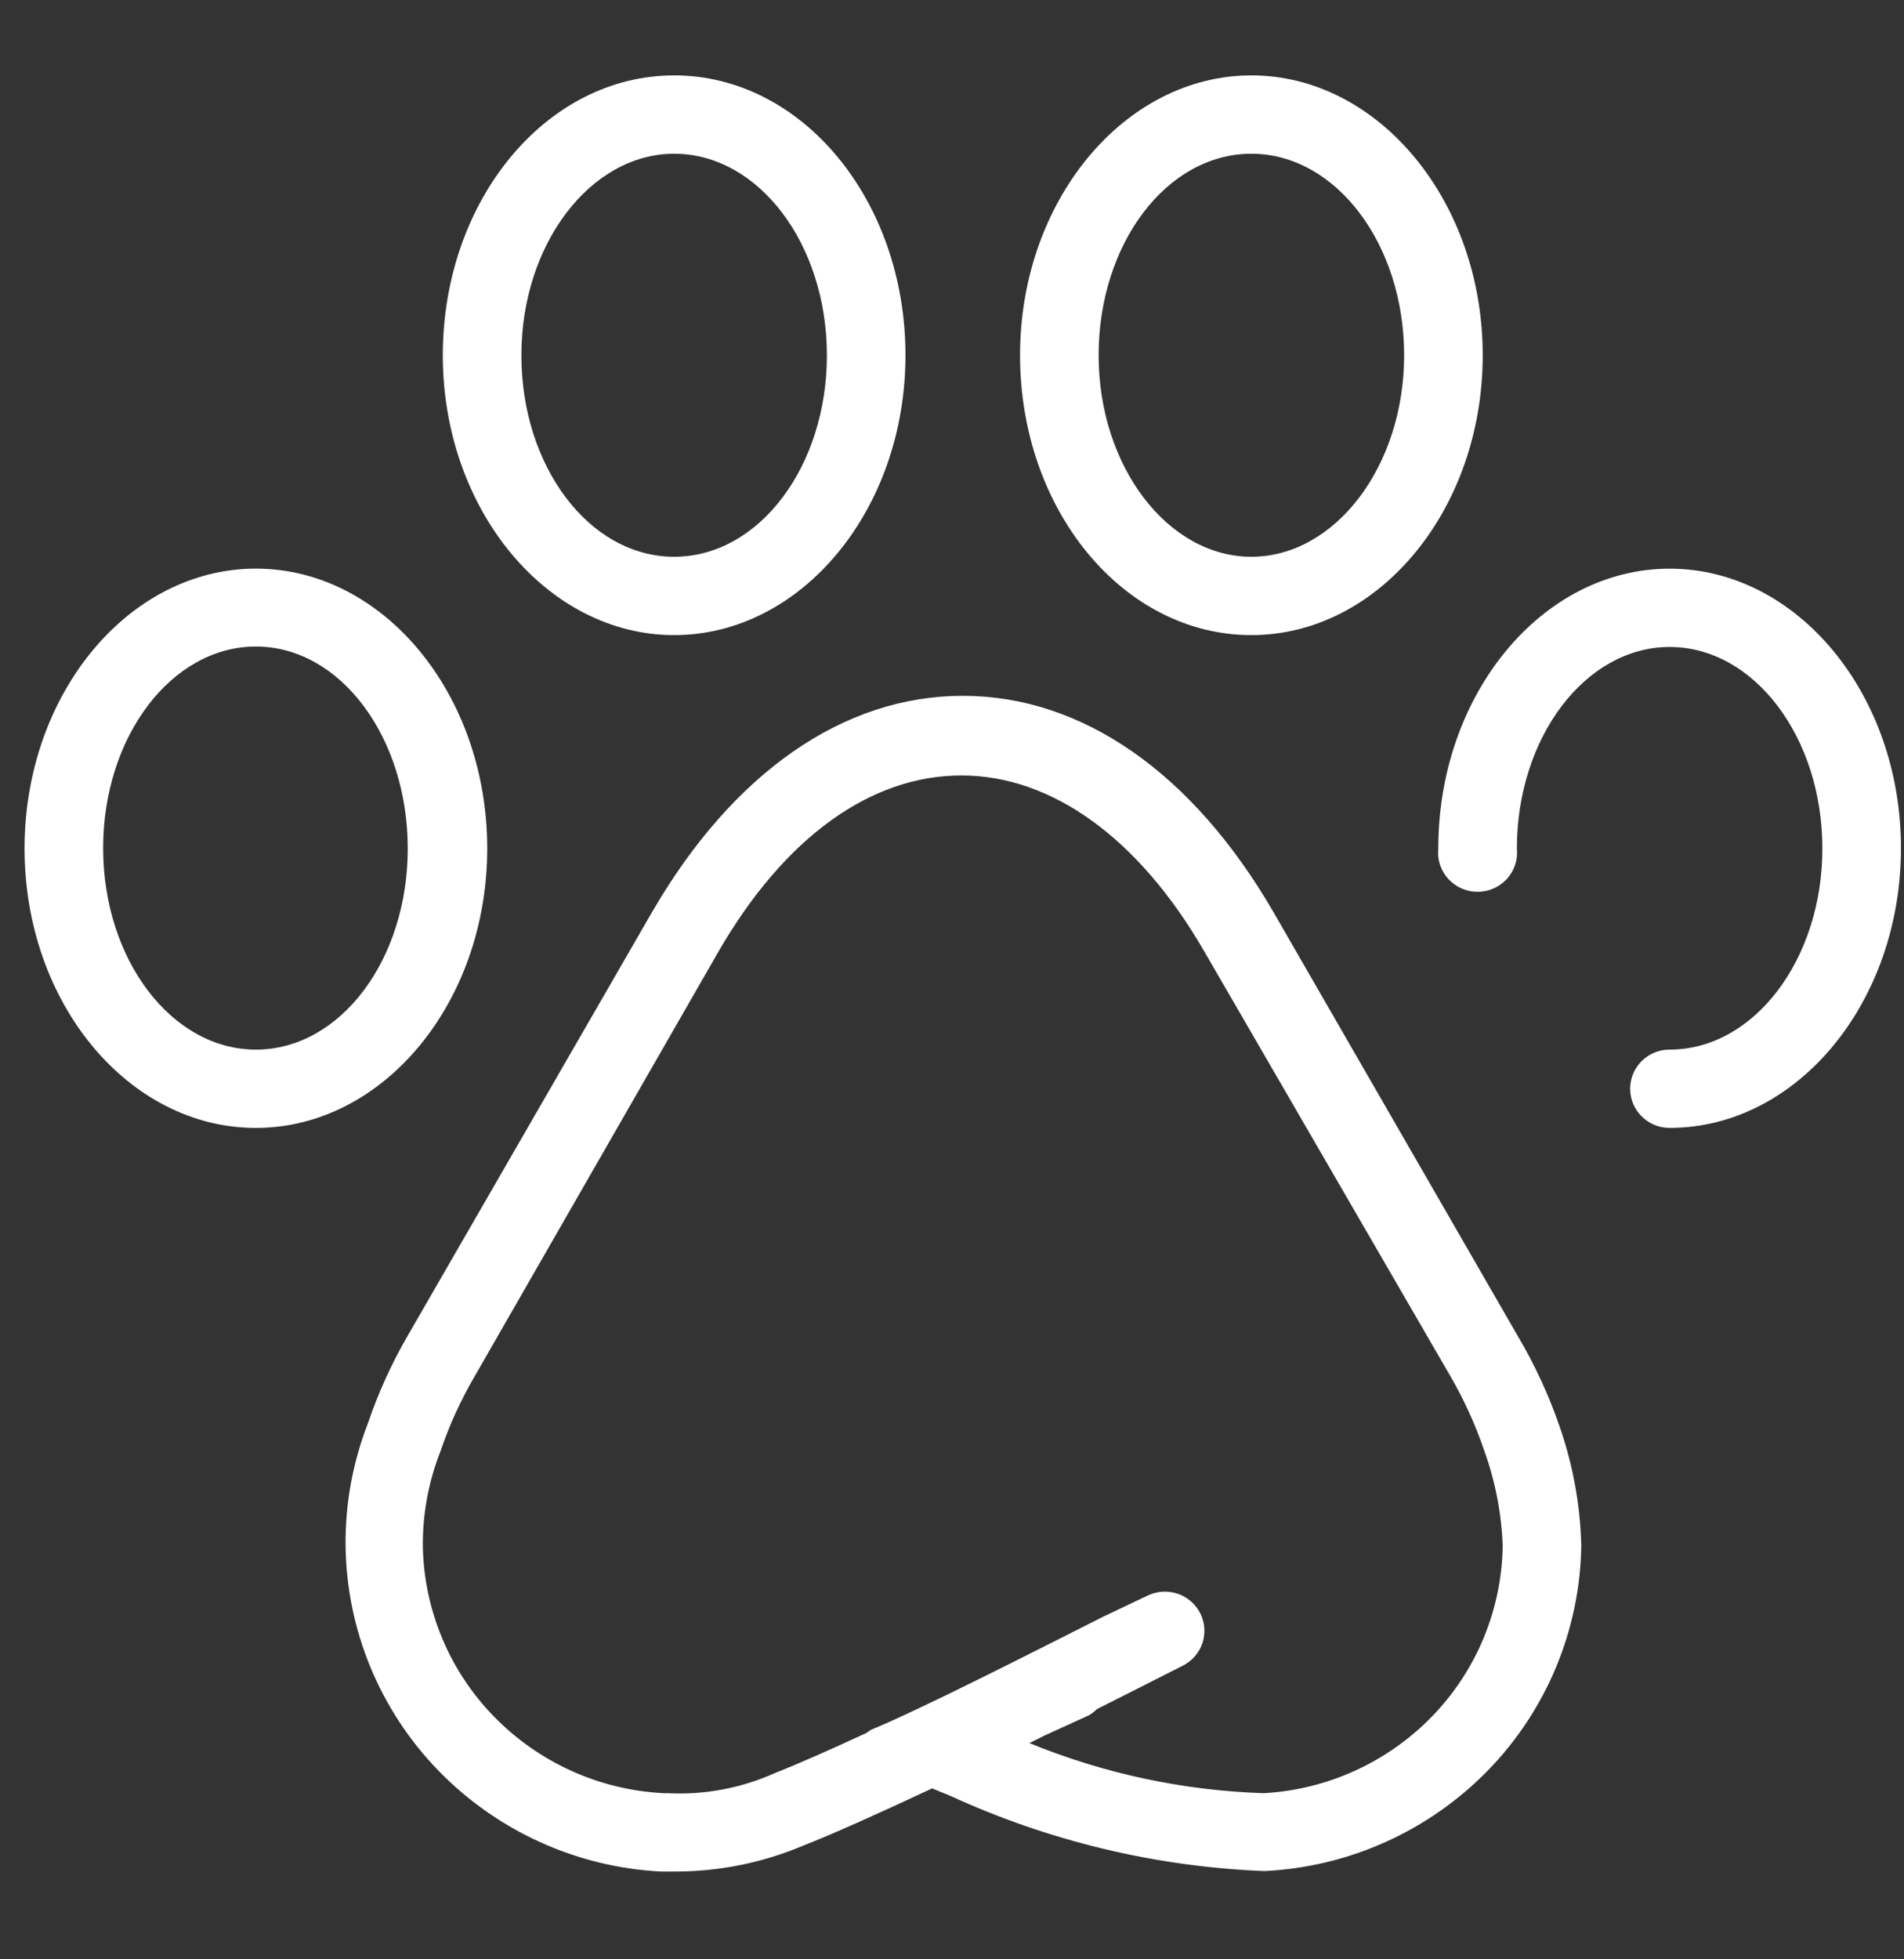 <svg width="69" height="71" viewBox="0 0 69 71" fill="none" xmlns="http://www.w3.org/2000/svg">
<rect x="0" y="0" width="69" height="71" fill="#333333" stroke="none"/>
<g clip-path="url(#clip0_2_176)">
<path d="M17.657 30.746C17.657 25.151 13.892 20.605 9.273 20.605C4.655 20.607 0.89 25.151 0.89 30.748C0.89 36.344 4.655 40.872 9.273 40.872C13.892 40.872 17.657 36.328 17.657 30.747V30.746ZM9.273 38.034C6.216 38.034 3.738 34.765 3.738 30.731C3.738 26.697 6.215 23.428 9.273 23.428C12.331 23.428 14.777 26.712 14.777 30.747C14.777 34.781 12.331 38.034 9.273 38.034ZM68.89 30.731C68.89 25.15 65.125 20.607 60.507 20.607C55.888 20.607 52.123 25.15 52.123 30.747C52.102 30.945 52.123 31.145 52.185 31.335C52.247 31.524 52.348 31.698 52.483 31.845C52.617 31.994 52.782 32.112 52.965 32.194C53.148 32.275 53.347 32.316 53.547 32.316C53.748 32.316 53.946 32.274 54.129 32.193C54.312 32.112 54.477 31.994 54.612 31.846C54.746 31.698 54.847 31.524 54.909 31.335C54.971 31.146 54.992 30.945 54.971 30.747C54.971 26.728 57.449 23.444 60.507 23.444C63.564 23.444 66.042 26.713 66.042 30.746C66.042 34.765 63.565 38.034 60.507 38.034C60.128 38.033 59.764 38.182 59.494 38.449C59.362 38.58 59.257 38.736 59.185 38.909C59.113 39.081 59.076 39.266 59.076 39.452C59.076 39.639 59.113 39.824 59.185 39.996C59.257 40.168 59.362 40.324 59.494 40.456C59.764 40.722 60.128 40.872 60.507 40.871C65.125 40.871 68.89 36.327 68.89 30.731ZM45.349 23.014C49.968 23.014 53.733 18.469 53.733 12.873C53.733 7.277 49.951 2.732 45.349 2.732C40.747 2.732 36.966 7.277 36.966 12.873C36.966 18.469 40.699 23.014 45.349 23.014ZM45.349 5.571C48.407 5.571 50.885 8.839 50.885 12.873C50.885 16.907 48.374 20.175 45.349 20.175C42.324 20.175 39.814 16.907 39.814 12.873C39.814 8.839 42.276 5.571 45.349 5.571ZM24.431 23.014C29.049 23.014 32.814 18.469 32.814 12.873C32.814 7.277 29.081 2.732 24.431 2.732C19.78 2.732 16.047 7.277 16.047 12.873C16.047 18.469 19.829 23.014 24.431 23.014ZM24.431 5.571C27.489 5.571 29.966 8.839 29.966 12.873C29.966 16.907 27.504 20.175 24.431 20.175C21.358 20.175 18.895 16.907 18.895 12.873C18.895 8.839 21.406 5.571 24.431 5.571ZM55.004 48.414L46.154 33.059C43.225 28.004 39.218 25.214 34.89 25.214C30.561 25.214 26.555 28.004 23.626 33.058L14.777 48.397C14.19 49.41 13.705 50.478 13.329 51.586C12.783 52.994 12.509 54.493 12.523 56.003C12.558 59.048 13.758 61.963 15.877 64.15C18.008 66.348 20.891 67.659 23.948 67.818H24.431C26.039 67.823 27.632 67.503 29.113 66.877C30.176 66.463 31.946 65.665 33.78 64.805L34.44 65.076C38.018 66.718 41.882 67.644 45.816 67.801C48.877 67.655 51.77 66.355 53.913 64.162C56.043 61.982 57.257 59.067 57.305 56.019C57.269 54.541 57.003 53.078 56.516 51.681C56.124 50.544 55.617 49.449 55.004 48.414ZM45.8 64.979C42.883 64.885 40.005 64.27 37.304 63.163L37.851 62.891L39.46 62.157C39.566 62.096 39.664 62.021 39.749 61.934L41.359 61.121L42.871 60.355C43.206 60.184 43.46 59.889 43.577 59.534C43.634 59.357 43.657 59.172 43.643 58.987C43.629 58.802 43.578 58.621 43.494 58.456C43.323 58.121 43.028 57.867 42.671 57.749C42.313 57.63 41.922 57.656 41.583 57.821L39.974 58.585C37.481 59.845 33.313 61.966 31.559 62.684L31.399 62.796C30.063 63.417 28.824 63.959 28.051 64.263C26.838 64.802 25.515 65.048 24.19 64.979H24.044C21.72 64.86 19.527 63.869 17.902 62.203C16.285 60.546 15.363 58.334 15.323 56.019C15.327 55.982 15.327 55.944 15.323 55.907C15.33 54.766 15.548 53.636 15.968 52.575C16.287 51.633 16.702 50.725 17.206 49.865L26.04 34.477C28.438 30.332 31.559 28.1 34.842 28.1C38.125 28.1 41.278 30.38 43.643 34.477L52.541 49.832C53.044 50.694 53.459 51.601 53.78 52.542C54.185 53.659 54.414 54.833 54.457 56.019C54.422 58.324 53.51 60.53 51.907 62.187C50.294 63.852 48.114 64.849 45.8 64.979Z" fill="white"/>
</g>
<defs>
<clipPath id="clip0_2_176">
<rect width="68" height="70" fill="white" transform="translate(0.89 0.275)"/>
</clipPath>
</defs>
</svg>
